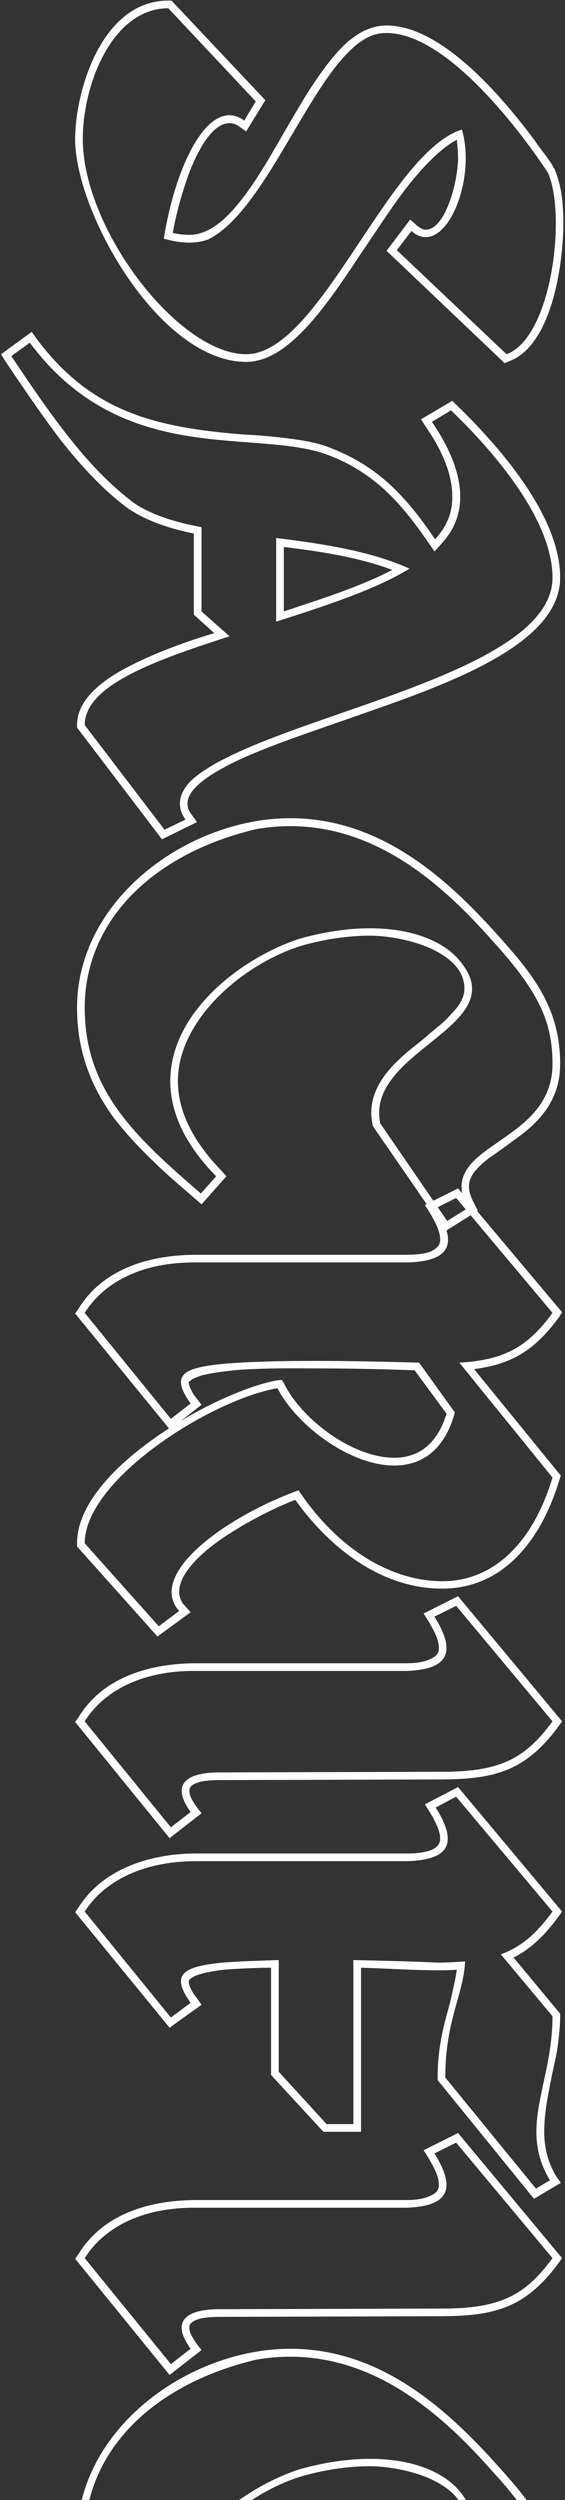 <svg width="217" height="960" viewBox="0 0 217 960" fill="none" xmlns="http://www.w3.org/2000/svg">
<rect x="0" y="0" width="217" height="960" fill="#333333" stroke="none"/>
<path d="M158.524 69.1C151.657 77.436 145.04 87.977 138.18 98.023C125.182 117.638 110.725 138.963 94.548 138.963C61.214 138.963 28.861 81.603 28.861 53.418C28.861 35.279 38.908 0.227 64.644 0.227H65.869L101.903 38.466L94.548 50.475L92.1 48.756C90.867 47.775 89.4 47.288 88.175 47.288C82.783 47.288 77.634 54.148 73.223 64.933C69.793 73.762 67.336 83.566 66.363 89.444C68.569 89.939 70.523 90.182 72.736 90.182C85.726 90.182 96.754 72.53 108.763 51.456C111.706 46.307 114.649 41.402 117.585 36.504C120.528 31.85 123.715 27.187 126.658 23.514C132.788 15.665 139.891 9.786 148.47 9.786C170.533 9.786 194.551 39.447 205.335 53.905C205.829 54.643 207.54 57.092 209.259 59.297C210.24 60.521 210.978 61.746 211.708 62.727C211.952 63.221 212.446 63.708 212.446 64.203C212.933 64.689 213.184 65.184 213.184 65.427C215.876 72.043 216.37 79.155 216.37 85.771C216.37 92.874 215.389 104.153 212.446 114.694C209.503 124.984 204.354 135.525 195.532 138.712L193.821 139.449L148.47 96.312L157.543 84.296L159.992 86.509C161.217 87.482 162.441 88.22 163.422 88.22C166.852 88.22 170.039 84.547 172.495 77.93C174.944 71.557 175.925 64.446 175.925 60.773C175.925 58.316 175.682 56.11 175.431 53.661C170.039 56.605 164.403 61.997 158.524 69.1ZM177.393 49.737C183.28 69.595 170.533 99.742 158.03 88.715L152.394 96.061L194.551 136.02C211.952 129.646 217.595 82.585 210.484 66.408C210.484 66.408 174.944 10.768 147.002 12.73C123.715 14.197 105.333 79.155 80.083 91.901C74.942 93.856 69.055 93.369 62.925 91.65C67.336 63.465 80.334 36.504 93.811 46.307L98.222 38.953L64.644 3.17C43.319 3.17 31.797 32.093 31.797 53.418C31.797 87.977 68.569 136.02 94.548 136.02C122.734 136.02 148.964 58.81 177.393 49.737Z" fill="white"/>
<path d="M75.672 315.678L62.195 322.294L29.591 279.4V278.419C29.591 267.141 42.338 259.056 54.103 253.664C63.906 249.002 74.942 245.329 82.288 243.123L74.448 236.012V204.883C66.112 203.172 57.047 200.472 49.692 195.575C40.376 188.95 31.31 179.147 23.218 168.857C15.377 158.56 8.023 147.532 1.893 138.459L0.425 136.01L12.19 127.431L13.909 129.88C34.983 158.316 59.739 164.195 94.054 166.895C99.446 167.138 105.089 167.633 110.725 168.363C116.604 169.101 122.49 170.082 127.639 172.287C146.264 179.642 156.805 191.894 167.103 207.089C171.514 202.191 173.72 197.286 173.72 190.669C173.72 181.353 169.058 171.793 163.422 163.708L161.711 161.008L173.72 153.905L175.187 155.373C190.634 170.325 215.138 197.529 215.138 221.798C215.138 246.31 176.169 261.262 141.61 273.27C123.715 279.644 106.07 285.279 92.586 291.409C78.859 297.782 71.999 303.418 71.999 308.567C71.999 310.035 72.485 311.51 73.71 312.978L75.672 315.678ZM63.176 318.613L71.261 314.697C67.336 309.548 69.055 303.661 73.961 299.25C101.165 275.233 212.203 260.281 212.203 221.798C212.203 200.967 192.345 175.96 173.225 157.578L165.871 161.989C173.963 173.755 183.028 192.631 170.776 207.34C169.552 208.808 168.328 210.276 166.852 211.751C156.562 196.556 146.264 182.577 126.658 174.979C98.959 163.952 47.73 180.371 11.453 131.599L4.349 136.748C21.507 162.484 34.497 180.371 51.411 193.118C57.784 197.529 66.85 200.472 77.391 202.435V234.788L88.175 244.347C59.252 253.664 32.535 263.224 32.535 278.419L63.176 318.613ZM106.07 238.712V206.602C124.209 208.808 142.835 211.751 157.292 218.368C144.059 226.452 125.182 232.582 106.07 238.712ZM109.006 210.032V234.788C116.36 232.339 123.958 229.89 131.312 227.19C137.929 224.741 144.553 222.041 150.676 218.854C137.686 213.957 122.977 211.751 109.006 210.032Z" fill="white"/>
<path d="M196.513 438.465C194.307 440.184 192.102 441.652 190.14 443.12C187.934 444.595 186.215 445.82 184.747 447.288C181.804 449.988 180.093 452.68 180.093 455.623C180.093 457.829 181.074 460.277 182.299 462.483L183.523 464.94L171.02 472.781L143.321 432.587L143.078 431.849C142.835 430.373 142.591 428.906 142.591 427.438C142.591 415.178 152.881 406.599 161.711 399.739L168.084 394.347C170.29 392.628 172.001 390.917 173.476 389.198C176.663 386.012 178.374 382.825 178.374 379.638C178.374 372.778 173.225 367.873 165.384 364.2C157.787 360.762 148.227 359.294 142.097 359.294C133.275 359.294 124.209 360.762 115.63 363.218C93.567 370.078 68.317 391.404 68.317 415.178C68.317 428.168 75.672 439.933 85.232 449.744L86.951 451.699L77.391 462.483L75.185 460.529C69.55 455.623 63.663 450.717 58.514 445.576C53.122 440.428 48.224 435.035 43.813 429.4C35.235 417.635 29.591 404.15 29.591 386.993C29.591 344.836 72.736 314.195 111.463 314.195C145.283 314.195 170.533 336.007 191.121 359.051C204.354 373.759 215.138 386.749 215.138 408.561C215.138 424.008 205.335 432.335 196.513 438.465ZM188.915 361.013C168.084 337.482 138.667 311.495 98.473 318.362C57.29 328.166 32.535 354.64 32.535 386.993C32.535 418.608 51.654 436.26 77.147 458.323L83.026 451.699C41.113 409.056 83.026 371.059 114.893 360.518C145.283 351.94 168.814 357.826 177.636 370.322C195.775 394.347 140.386 403.664 146.021 431.354L171.758 468.856L179.599 463.959C166.609 438.952 212.203 440.184 212.203 408.561C212.203 392.142 206.811 380.619 188.915 361.013Z" fill="white"/>
<path d="M73.223 619.103L60.477 628.42L29.591 593.853V592.629C29.591 576.696 46.262 560.519 64.888 548.51L28.861 504.392L30.086 502.673C39.889 486.497 58.758 481.842 75.429 481.842H156.562C159.254 481.842 162.684 481.599 165.384 480.618C167.833 479.393 169.058 478.161 169.058 475.956C169.058 472.769 167.103 469.096 164.898 465.422L163.179 462.722L175.925 456.349L215.876 503.898L214.652 505.86C205.335 518.606 196.27 523.998 182.055 525.717L215.389 566.649L214.895 568.117C208.773 588.712 195.045 610.038 169.795 610.038C146.021 610.038 126.164 593.853 113.425 575.966C106.8 578.415 96.259 583.563 86.951 589.693C76.166 596.797 68.812 604.645 68.812 611.262C68.812 613.224 69.55 615.179 71.017 616.654L73.223 619.103ZM60.971 624.495L68.812 618.616C56.552 604.889 85.232 583.069 114.649 572.285C131.069 596.797 152.881 608.319 172.739 607.094C189.402 605.87 204.354 593.367 212.203 567.387L176.412 523.268C194.064 522.287 202.886 516.895 212.203 504.149L175.187 460.03L167.346 463.947C176.663 478.656 171.758 484.291 156.562 484.786H75.429C53.617 484.534 39.395 493.113 32.535 504.149L65.625 544.837L73.223 538.95C64.888 527.428 71.261 525.223 85.475 523.755C104.352 522.036 135.48 522.531 160.973 523.268L174.701 542.38C164.16 581.358 118.817 556.603 106.557 533.072C81.064 537.483 32.535 568.117 32.535 592.629L60.971 624.495ZM77.391 539.445L69.55 545.567C83.026 537.483 96.997 531.847 106.07 530.128L108.276 529.885L109.257 531.596C116.36 545.567 135.723 559.789 151.413 559.789C161.954 559.789 168.328 553.165 171.514 542.875L159.254 526.204C146.508 525.717 133.761 525.474 121.023 525.474C117.341 525.474 104.595 525.223 92.586 525.961C86.707 526.455 81.315 527.185 77.391 528.166C75.429 528.904 73.961 529.391 73.223 530.128L72.485 530.615C72.485 531.353 72.736 532.577 73.466 533.802C73.961 535.034 74.942 536.258 75.672 537.239L77.391 539.445Z" fill="white"/>
<path d="M77.391 696.305L65.131 705.865L28.861 661.252L30.086 659.541C39.889 643.356 58.758 638.702 75.429 638.702H156.068C158.768 638.702 162.198 638.459 164.898 637.234C167.346 636.253 168.571 635.029 168.571 632.823C168.571 629.636 166.609 625.955 164.403 622.282L162.684 619.582L175.925 612.965L215.876 661.008L214.652 662.727C201.418 680.858 188.915 683.315 168.084 683.315L85.475 683.558C83.026 683.558 79.596 683.558 76.653 684.296C73.466 685.277 72.736 686.25 72.736 687.726C72.736 689.688 73.961 691.65 75.672 694.099L77.391 696.305ZM65.625 701.697L73.223 695.81C64.888 684.296 72.736 680.371 85.475 680.615L168.084 680.371C191.607 680.615 201.418 675.717 212.203 661.008L175.187 616.647L166.852 620.806C175.925 635.272 171.271 641.151 156.068 641.645H75.429C53.617 641.402 39.395 649.981 32.535 661.008L65.625 701.697Z" fill="white"/>
<path d="M138.667 755.617V818.612H124.209L104.108 796.792V755.617C99.697 755.617 92.586 755.861 86.213 756.355C81.802 756.842 78.129 757.58 75.429 758.561C72.485 759.785 72.485 760.766 72.485 760.766C72.485 761.747 72.736 762.721 73.466 763.953C73.961 765.177 74.691 766.158 75.672 767.383L77.391 769.832L65.131 778.654L28.861 734.292L30.086 732.573C39.889 716.891 59.009 711.742 75.429 711.742H156.562C159.254 711.742 162.684 711.499 165.384 710.518C167.833 709.537 169.058 708.061 169.058 706.107C169.058 702.92 167.103 699.239 164.898 695.566L163.179 692.866L175.925 686.249L215.876 734.049L214.652 735.76C209.997 742.133 204.605 748.02 197.251 751.693L215.138 773.262V774.243C215.138 778.167 214.652 782.092 214.165 786.008C213.67 789.689 212.689 793.362 211.952 797.036C210.484 804.39 209.016 811.501 209.016 818.612C209.016 824.734 210.484 830.621 213.67 835.77L215.389 838.219L205.092 844.349L168.084 798.755V797.774C168.084 787.97 169.795 780.129 171.758 773.018C172.739 769.588 173.476 766.402 174.206 762.972C174.701 760.766 175.187 758.561 175.431 756.355C172.982 756.598 170.533 756.598 168.084 756.598C158.273 756.598 148.47 755.861 138.667 755.617ZM168.084 753.655C172.001 753.655 175.431 753.412 178.617 753.168C178.131 765.664 171.02 775.718 171.02 797.774L205.829 840.424L211.222 837.238C198.962 816.893 212.203 800.222 212.203 774.243L192.345 750.468C200.437 747.525 206.073 742.376 212.203 734.049L175.187 689.93L167.346 694.09C176.412 708.556 171.758 714.191 156.562 714.686H75.429C53.617 714.686 39.395 723.264 32.535 734.049L65.625 774.737L73.223 769.094C64.888 757.58 71.261 755.123 85.475 753.655C91.605 753.168 98.959 752.917 107.052 752.674V795.568L125.434 815.669H135.723V752.674C147.002 752.917 158.03 753.168 168.084 753.655Z" fill="white"/>
<path d="M77.391 902.43L65.131 911.99L28.861 867.377L30.086 865.666C39.889 849.482 58.758 844.827 75.429 844.827H156.068C158.768 844.827 162.198 844.584 164.898 843.36C167.346 842.379 168.571 841.154 168.571 838.949C168.571 835.762 166.609 832.081 164.403 828.408L162.684 825.708L175.925 819.091L215.876 867.134L214.652 868.853C201.418 886.984 188.915 889.44 168.084 889.44L85.475 889.684C83.026 889.684 79.596 889.684 76.653 890.421C73.466 891.403 72.736 892.376 72.736 893.851C72.736 895.814 73.961 897.776 75.672 900.225L77.391 902.43ZM65.625 907.822L73.223 901.936C64.888 890.421 72.736 886.497 85.475 886.74L168.084 886.497C191.607 886.74 201.418 881.843 212.203 867.134L175.187 822.772L166.852 826.932C175.925 841.398 171.271 847.276 156.068 847.771H75.429C53.617 847.527 39.395 856.106 32.535 867.134L65.625 907.822Z" fill="white"/>
<path d="M196.513 1026.21C194.307 1027.92 192.102 1029.39 190.14 1030.86C187.934 1032.34 186.215 1033.56 184.747 1035.03C181.804 1037.73 180.093 1040.42 180.093 1043.36C180.093 1045.57 181.074 1048.02 182.299 1050.22L183.523 1052.68L171.02 1060.52L143.321 1020.33L143.078 1019.59C142.835 1018.11 142.591 1016.65 142.591 1015.18C142.591 1002.92 152.881 994.339 161.711 987.479L168.084 982.087C170.29 980.368 172.001 978.657 173.476 976.938C176.663 973.752 178.374 970.565 178.374 967.378C178.374 960.518 173.225 955.613 165.384 951.94C157.787 948.502 148.227 947.034 142.097 947.034C133.275 947.034 124.209 948.502 115.63 950.959C93.567 957.818 68.317 979.144 68.317 1002.92C68.317 1015.91 75.672 1027.67 85.232 1037.48L86.951 1039.44L77.391 1050.22L75.185 1048.27C69.55 1043.36 63.663 1038.46 58.514 1033.32C53.122 1028.17 48.224 1022.78 43.813 1017.14C35.235 1005.37 29.591 991.89 29.591 974.733C29.591 932.577 72.736 901.935 111.463 901.935C145.283 901.935 170.533 923.747 191.121 946.791C204.354 961.5 215.138 974.489 215.138 996.301C215.138 1011.75 205.335 1020.08 196.513 1026.21ZM188.915 948.753C168.084 925.222 138.667 899.235 98.473 906.102C57.29 915.906 32.535 942.38 32.535 974.733C32.535 1006.35 51.654 1024 77.147 1046.06L83.026 1039.44C41.113 996.796 83.026 958.8 114.893 948.259C145.283 939.68 168.814 945.566 177.636 958.062C195.775 982.087 140.386 991.404 146.021 1019.09L171.758 1056.6L179.599 1051.7C166.609 1026.69 212.203 1027.92 212.203 996.301C212.203 979.882 206.811 968.36 188.915 948.753Z" fill="white"/>
</svg>
